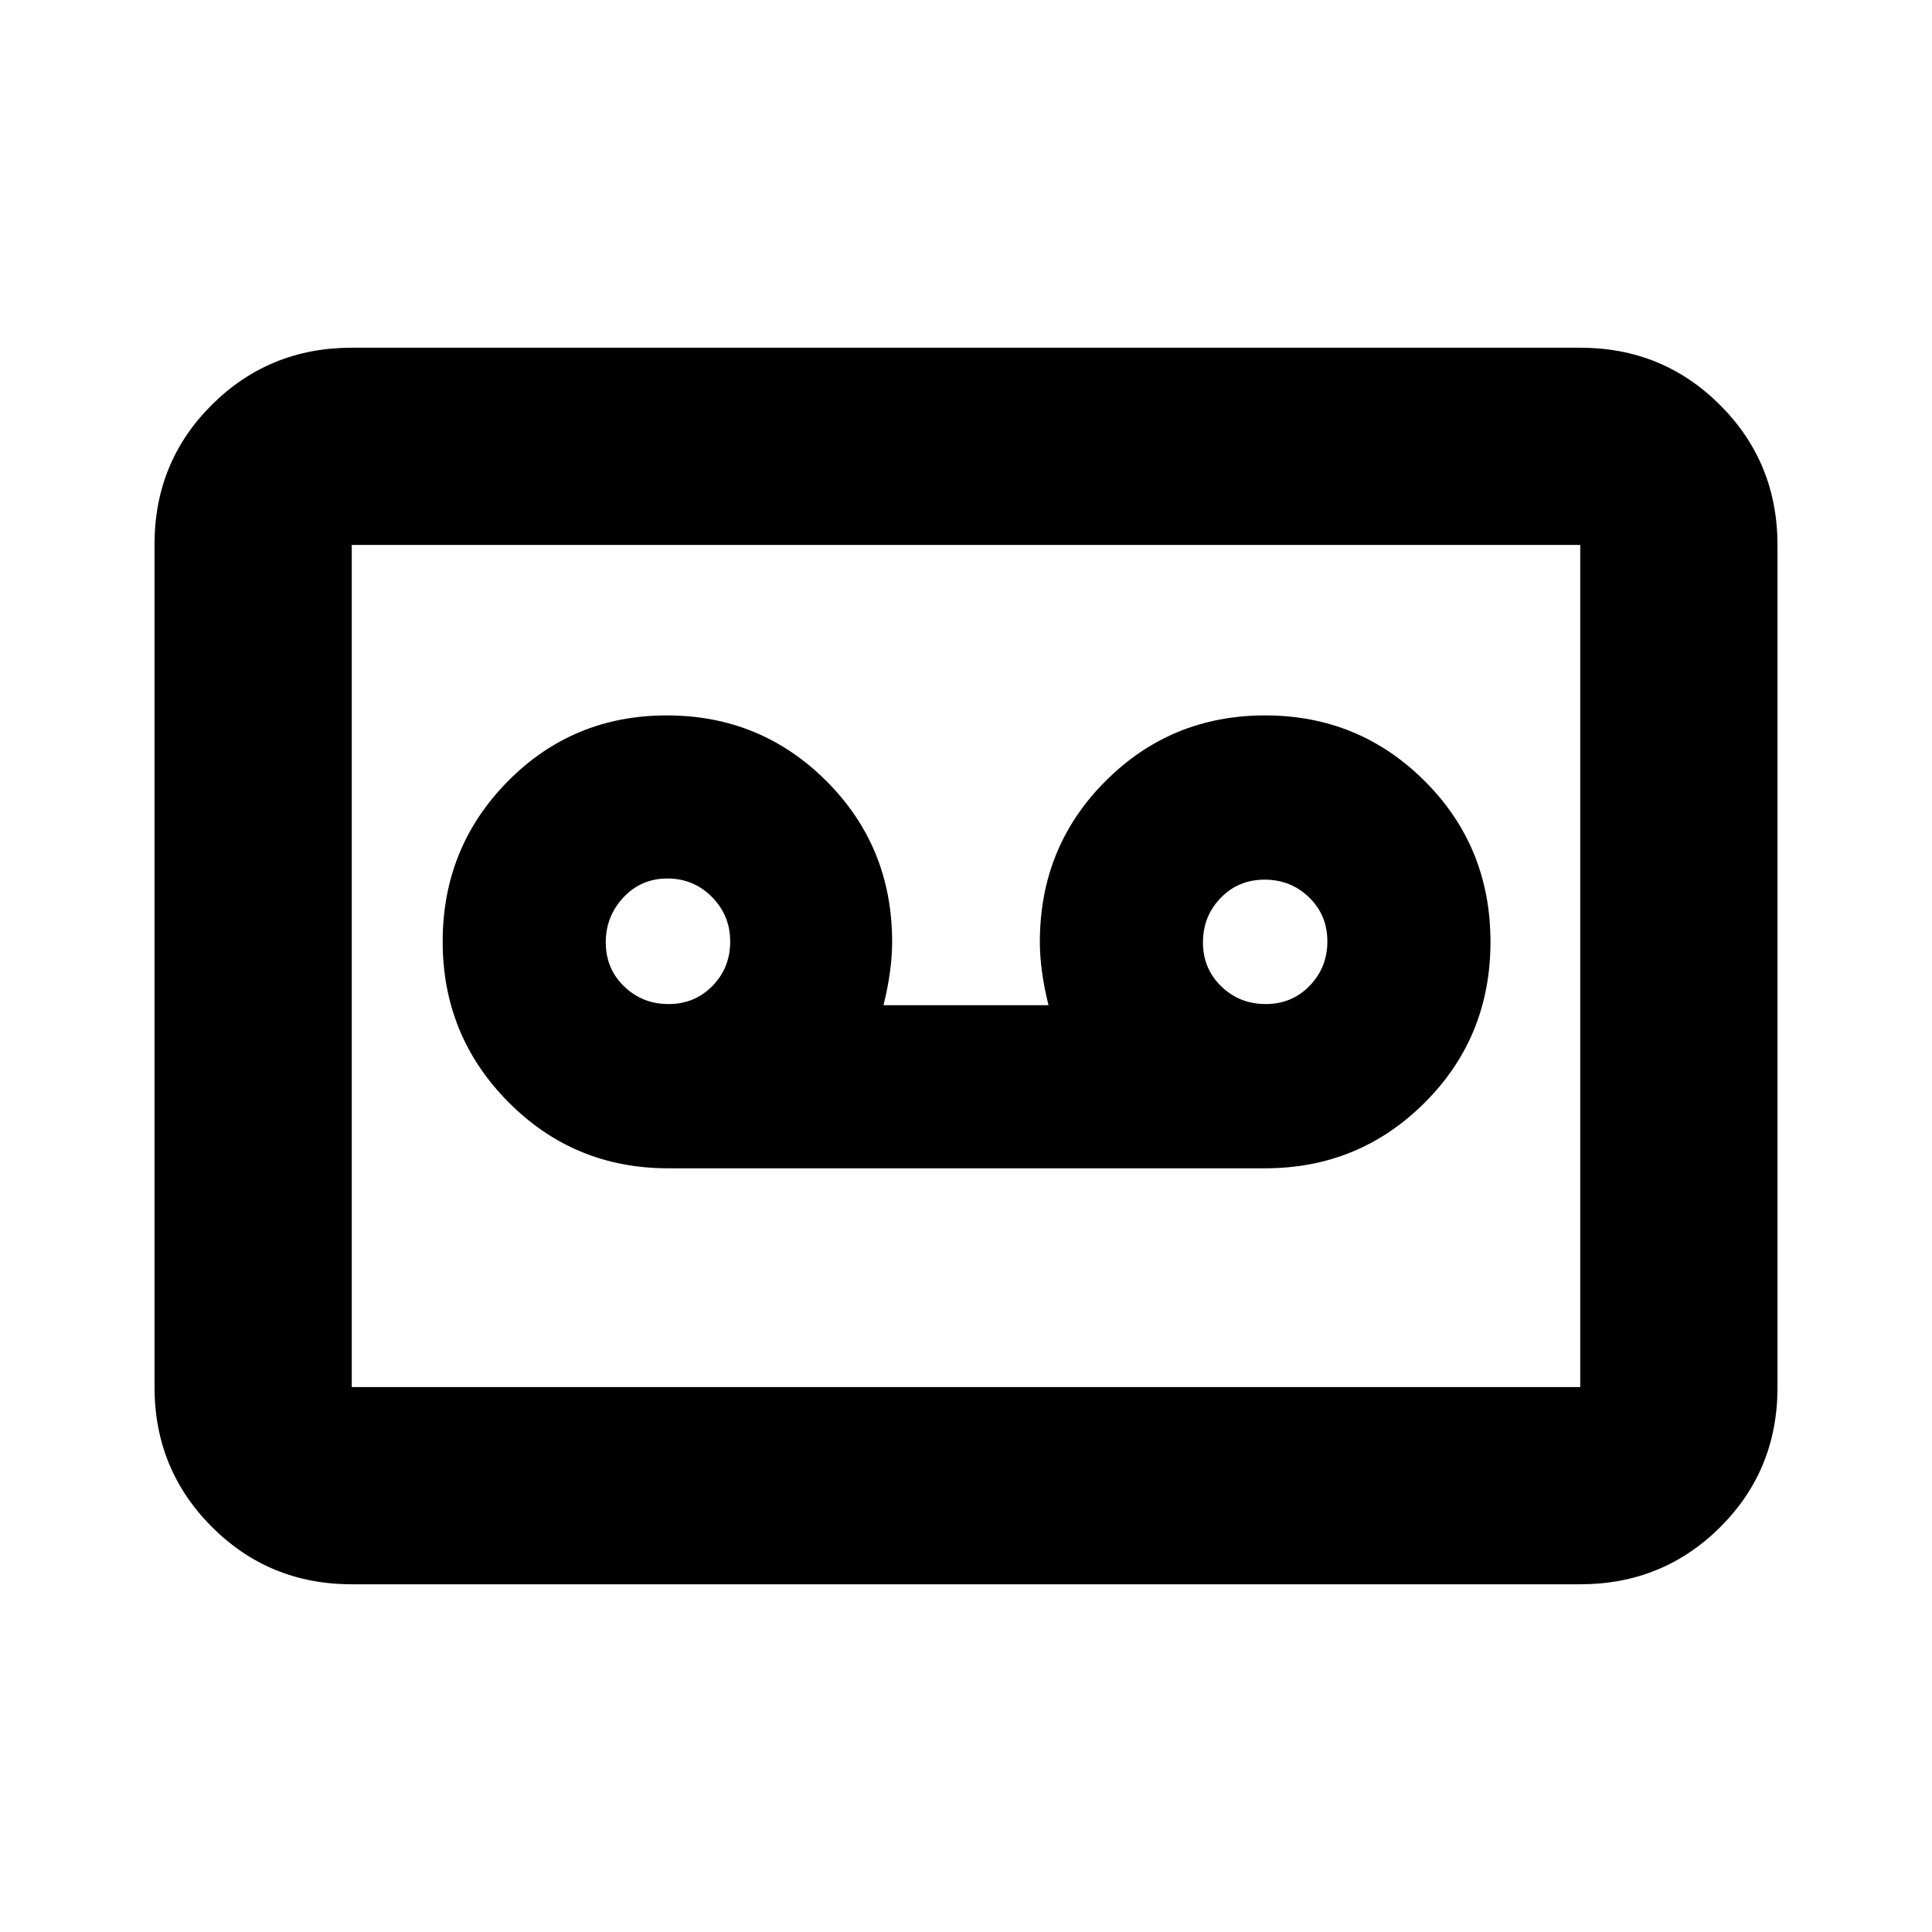 <svg xmlns="http://www.w3.org/2000/svg" height="20" viewBox="0 -960 960 960" width="20"><path d="M628.65-379.48q46.65 0 79.3-32.63 32.66-32.63 32.66-79.89t-32.67-79.89q-32.66-32.63-79.32-32.63t-79.29 32.63Q516.7-539.26 516.7-492q0 7.3 1.13 15.38 1.14 8.07 3.17 16.1h-82q2.03-8.03 3.17-16.1 1.13-8.08 1.13-15.38 0-47.26-32.66-79.89t-79.33-32.63q-46.66 0-79.01 32.78-32.34 32.78-32.34 79.61t32.65 79.74q32.65 32.91 79.3 32.91h296.74Zm-296.46-81.61q-13.02 0-22.1-8.8-9.09-8.81-9.09-21.83 0-13.02 8.81-22.39 8.8-9.37 21.82-9.37t22.11 9.16q9.09 9.16 9.09 22.18t-8.81 22.04q-8.81 9.01-21.83 9.01Zm296.74 0q-13.02 0-22.1-8.8-9.09-8.81-9.09-21.83 0-13.02 8.81-22.11 8.8-9.08 21.82-9.08t22.11 8.8q9.08 8.81 9.08 21.83 0 13.02-8.8 22.11-8.81 9.08-21.83 9.08ZM174.78-172.78q-41 0-69.5-28.51t-28.5-69.53V-689.5q0-41.02 28.5-69.37t69.5-28.35h610.44q41 0 69.5 28.51t28.5 69.53v418.68q0 41.02-28.5 69.37t-69.5 28.35H174.78Zm0-98h610.44v-418.44H174.78v418.44Zm0 0v-418.44 418.44Z"/></svg>